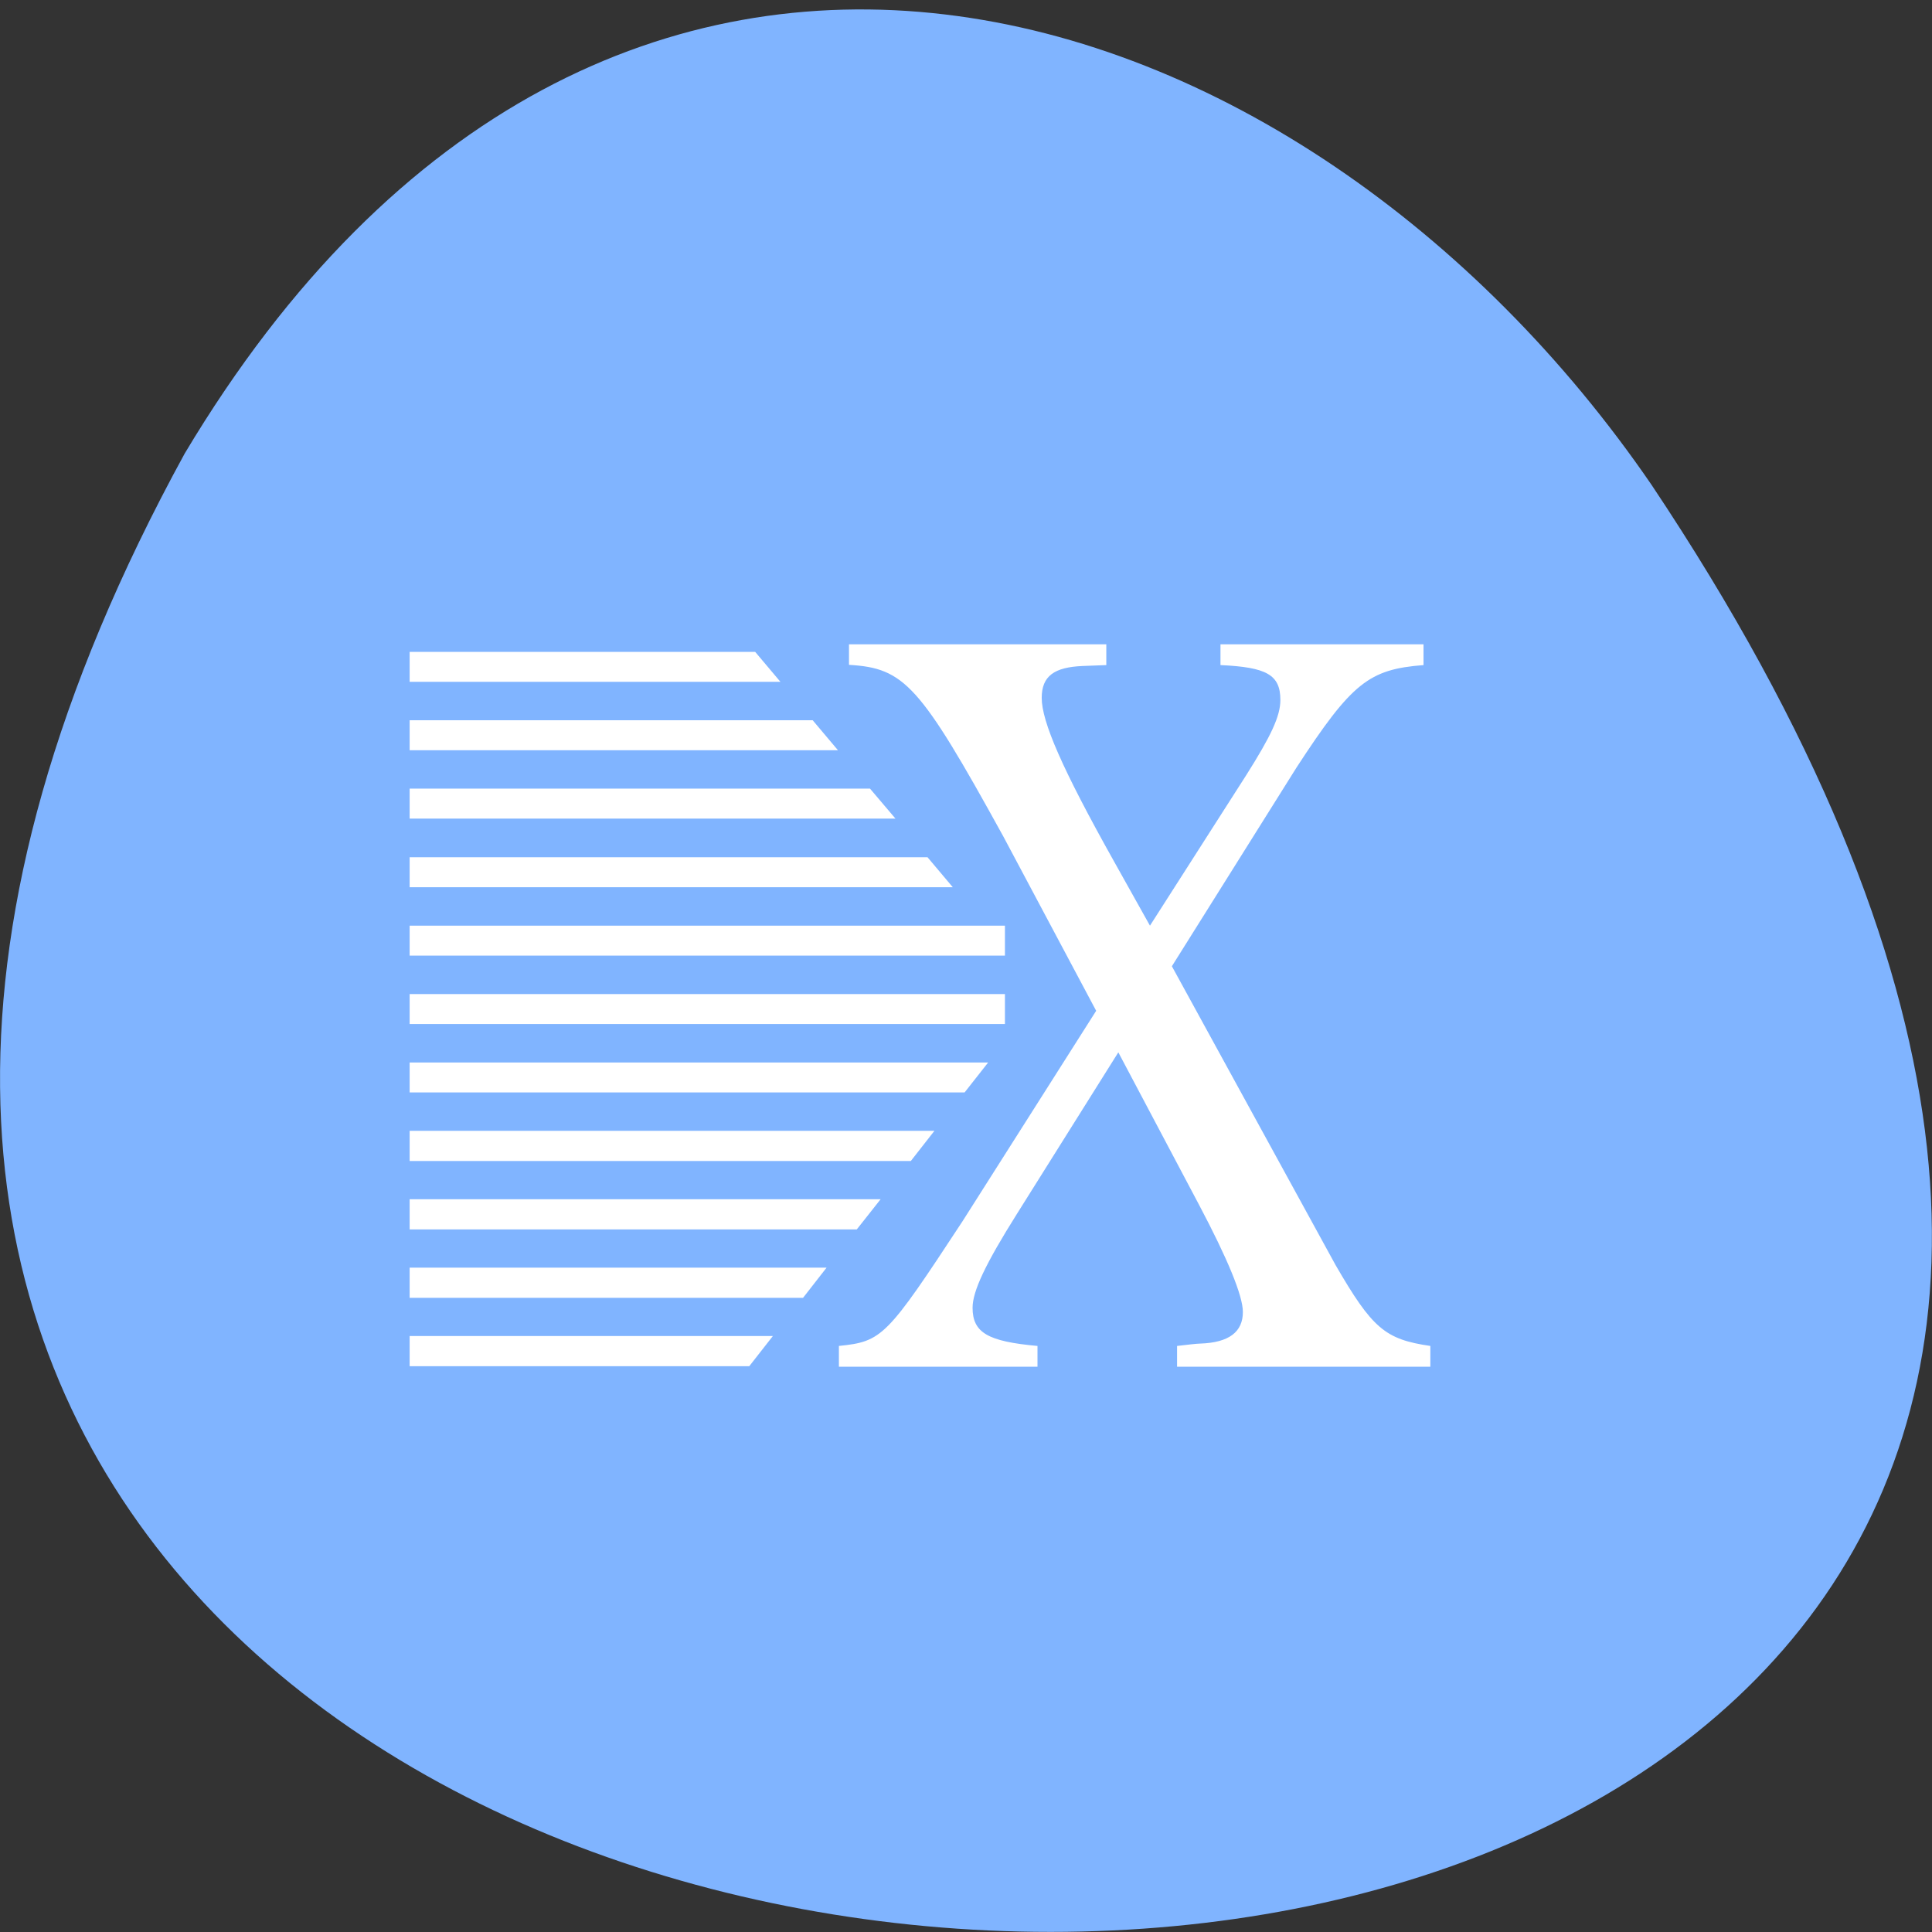 
<svg xmlns="http://www.w3.org/2000/svg" xmlns:xlink="http://www.w3.org/1999/xlink" width="32px" height="32px" viewBox="0 0 32 32" version="1.1">
<rect x="0" y="0" width="32" height="32" fill="#333333" stroke="none"/>
<g id="surface1">
<path style=" stroke:none;fill-rule:nonzero;fill:rgb(50.196%,70.588%,100%);fill-opacity:1;" d="M 3.059 7.512 C -14.355 39.316 49.25 40.816 27.355 8.031 C 21.578 -0.402 10.02 -4.141 3.059 7.512 Z M 3.059 7.512 "/>
<path style=" stroke:none;fill-rule:nonzero;fill:rgb(100%,100%,100%);fill-opacity:1;" d="M 14.062 10.672 L 14.062 11.012 C 14.98 11.066 15.234 11.34 16.617 13.852 L 18.156 16.742 L 15.941 20.23 C 14.684 22.145 14.613 22.219 13.895 22.293 L 13.895 22.637 L 17.184 22.637 L 17.184 22.293 C 16.363 22.219 16.109 22.074 16.109 21.66 C 16.109 21.387 16.32 20.938 16.844 20.105 L 18.523 17.43 L 19.863 19.961 C 20.332 20.848 20.586 21.461 20.586 21.73 C 20.586 22.059 20.359 22.238 19.879 22.254 C 19.824 22.254 19.668 22.273 19.496 22.293 L 19.496 22.637 L 23.691 22.637 L 23.691 22.293 C 22.941 22.184 22.73 22.004 22.121 20.953 L 19.41 16.004 L 21.473 12.715 C 22.391 11.305 22.676 11.086 23.578 11.016 L 23.578 10.672 L 20.215 10.672 L 20.215 11.016 C 20.98 11.051 21.207 11.176 21.207 11.594 C 21.207 11.863 21.051 12.191 20.641 12.84 L 19.047 15.332 L 18.453 14.27 C 17.59 12.73 17.254 11.953 17.254 11.559 C 17.254 11.195 17.465 11.051 17.93 11.031 L 18.324 11.016 L 18.324 10.672 Z M 14.062 10.672 "/>
<path style=" stroke:none;fill-rule:nonzero;fill:rgb(100%,100%,100%);fill-opacity:1;" d="M 6.785 10.797 L 6.785 11.293 L 12.926 11.293 L 12.508 10.797 Z M 6.785 10.797 "/>
<path style=" stroke:none;fill-rule:nonzero;fill:rgb(100%,100%,100%);fill-opacity:1;" d="M 6.785 11.93 L 6.785 12.426 L 13.879 12.426 L 13.461 11.93 Z M 6.785 11.93 "/>
<path style=" stroke:none;fill-rule:nonzero;fill:rgb(100%,100%,100%);fill-opacity:1;" d="M 6.785 13.062 L 6.785 13.559 L 14.832 13.559 L 14.41 13.062 Z M 6.785 13.062 "/>
<path style=" stroke:none;fill-rule:nonzero;fill:rgb(100%,100%,100%);fill-opacity:1;" d="M 6.785 14.199 L 6.785 14.695 L 15.781 14.695 L 15.363 14.199 Z M 6.785 14.199 "/>
<path style=" stroke:none;fill-rule:nonzero;fill:rgb(100%,100%,100%);fill-opacity:1;" d="M 6.785 15.332 L 16.645 15.332 L 16.645 15.828 L 6.785 15.828 Z M 6.785 15.332 "/>
<path style=" stroke:none;fill-rule:nonzero;fill:rgb(100%,100%,100%);fill-opacity:1;" d="M 6.785 16.465 L 6.785 16.961 L 16.645 16.961 L 16.645 16.465 Z M 6.785 16.465 "/>
<path style=" stroke:none;fill-rule:nonzero;fill:rgb(100%,100%,100%);fill-opacity:1;" d="M 6.785 17.598 L 6.785 18.094 L 15.977 18.094 L 16.367 17.598 Z M 6.785 17.598 "/>
<path style=" stroke:none;fill-rule:nonzero;fill:rgb(100%,100%,100%);fill-opacity:1;" d="M 6.785 18.73 L 6.785 19.23 L 15.086 19.23 L 15.477 18.73 Z M 6.785 18.73 "/>
<path style=" stroke:none;fill-rule:nonzero;fill:rgb(100%,100%,100%);fill-opacity:1;" d="M 6.785 19.863 L 6.785 20.363 L 14.191 20.363 L 14.586 19.863 Z M 6.785 19.863 "/>
<path style=" stroke:none;fill-rule:nonzero;fill:rgb(100%,100%,100%);fill-opacity:1;" d="M 6.785 20.996 L 6.785 21.496 L 13.301 21.496 L 13.691 20.996 Z M 6.785 20.996 "/>
<path style=" stroke:none;fill-rule:nonzero;fill:rgb(100%,100%,100%);fill-opacity:1;" d="M 6.785 22.129 L 6.785 22.629 L 12.41 22.629 L 12.801 22.129 Z M 6.785 22.129 "/>
</g>
</svg>
